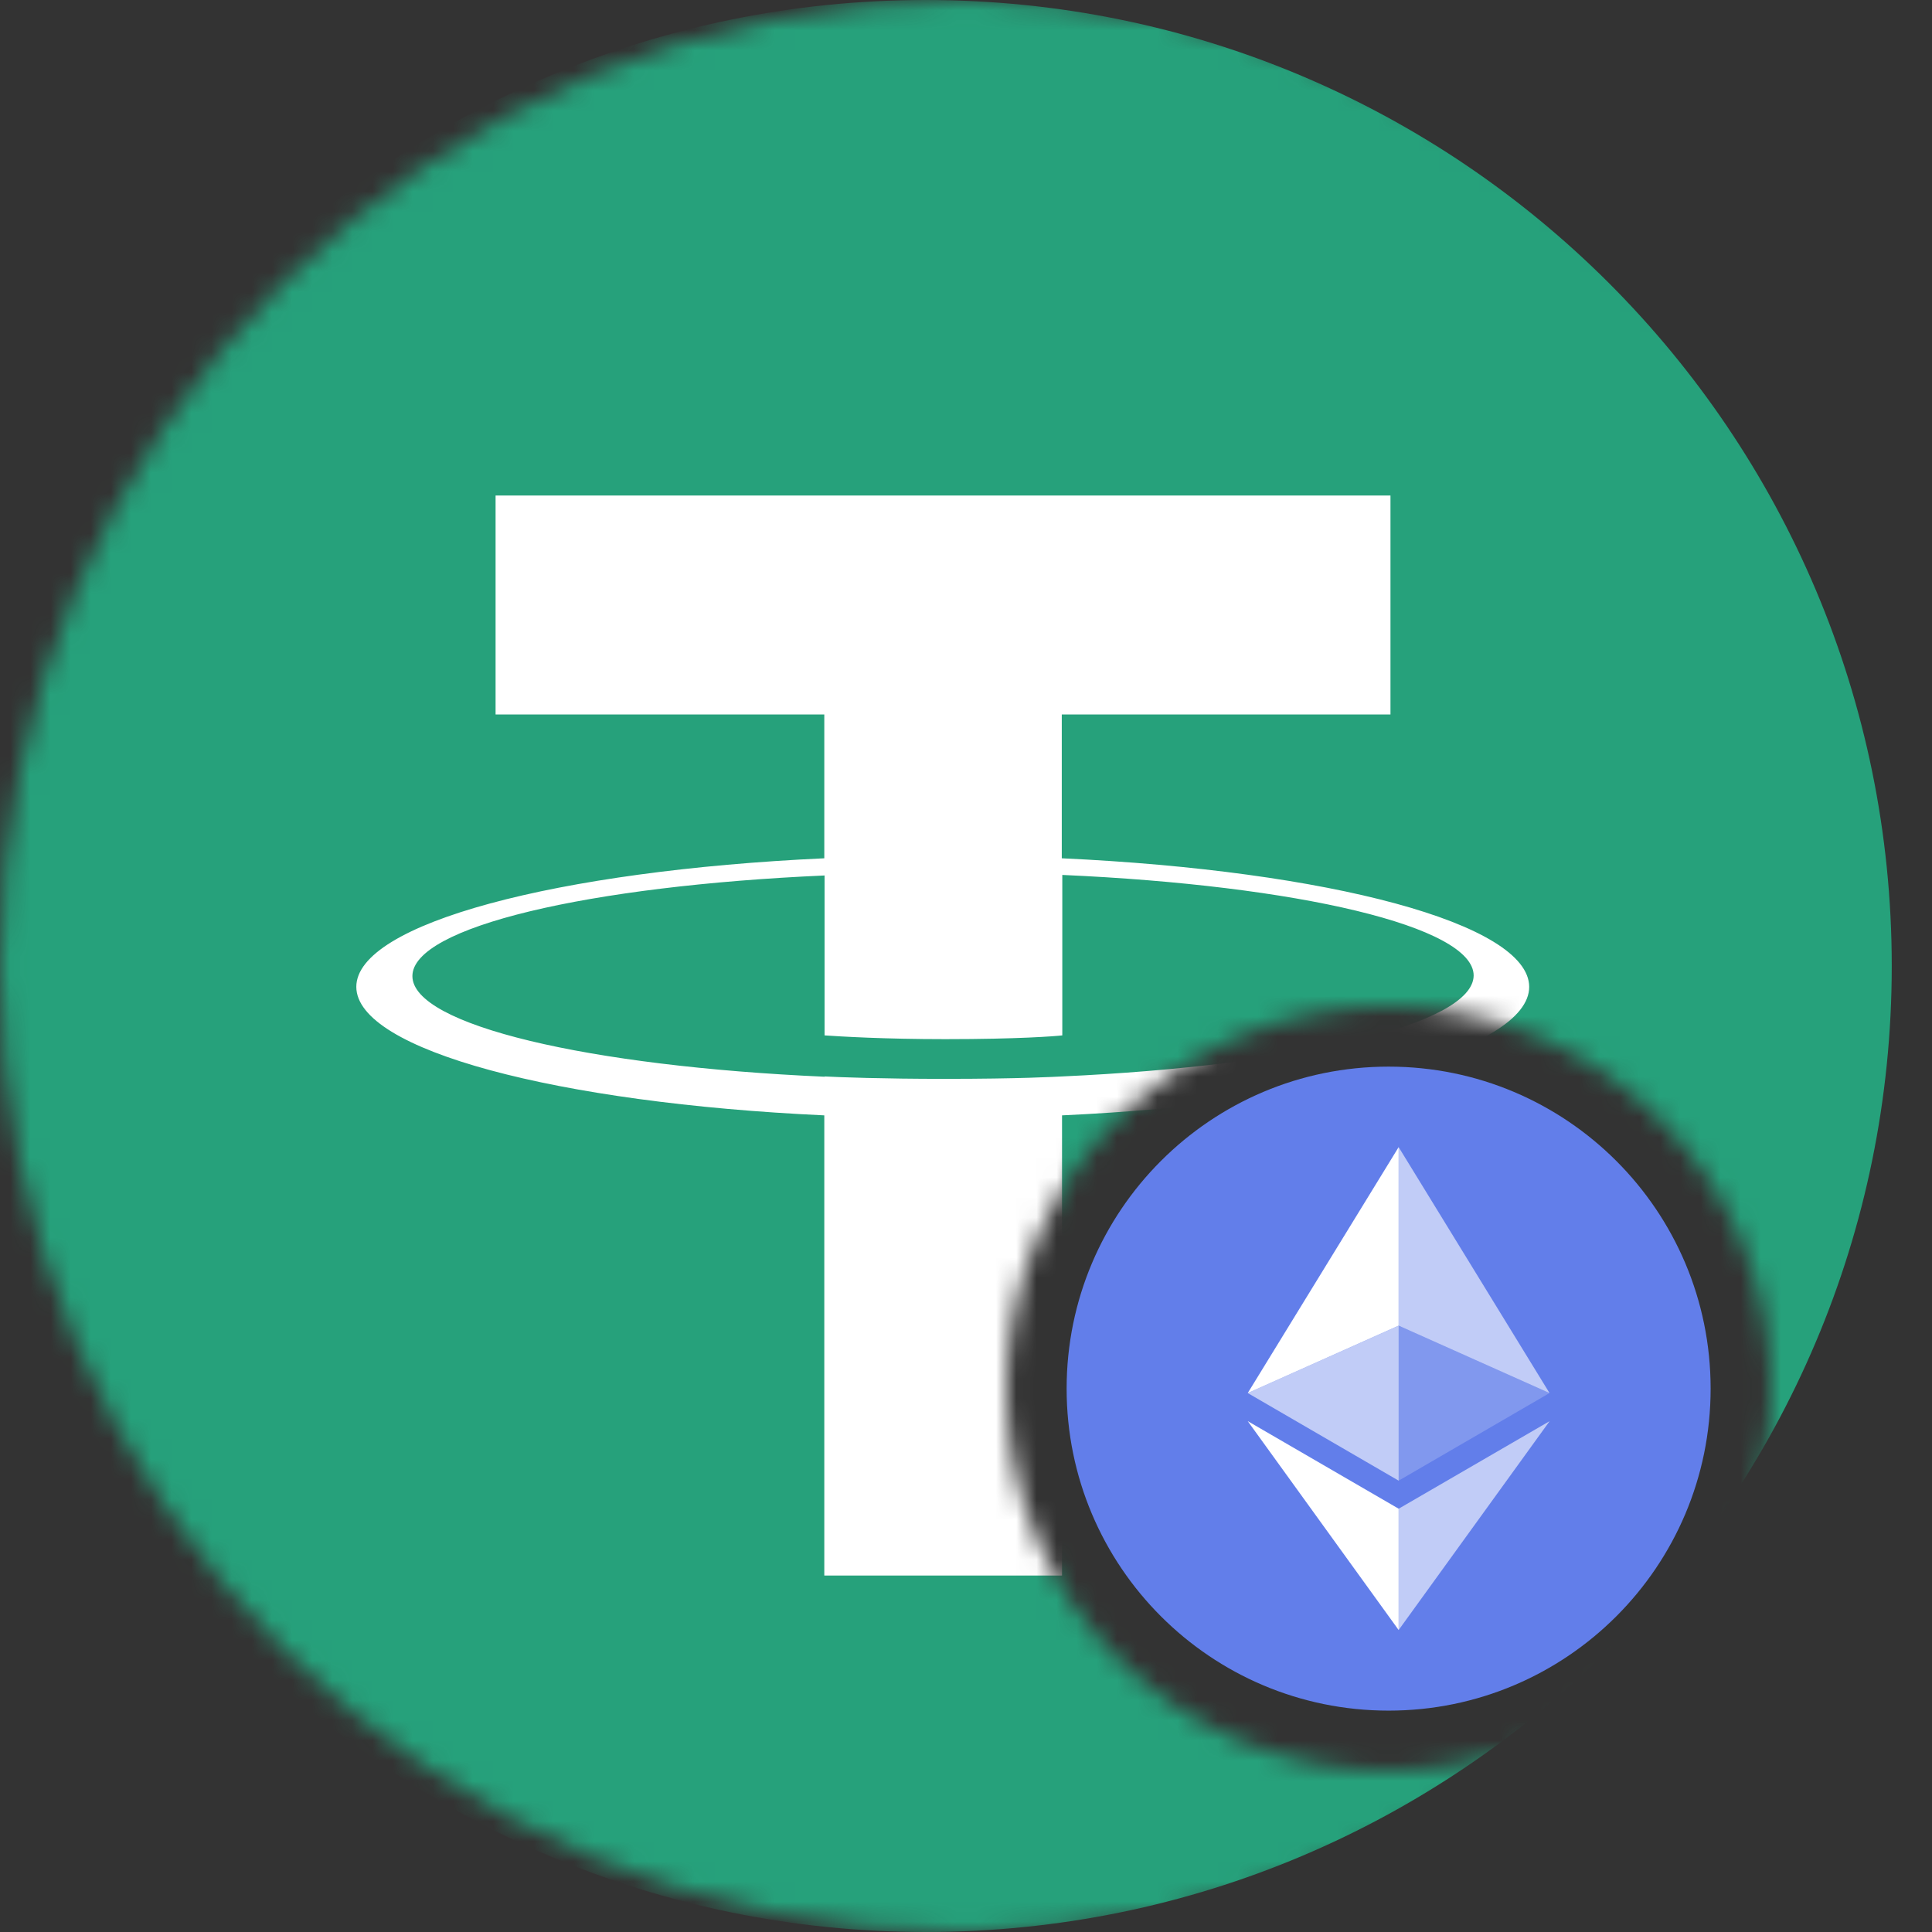 <svg width="96" height="96" viewBox="0 0 96 96" fill="none" xmlns="http://www.w3.org/2000/svg">
<rect x="0" y="0" width="96" height="96" fill="#333333" stroke="none"/>
<mask id="mask0" mask-type="alpha" maskUnits="userSpaceOnUse" x="0" y="0" width="96" height="96">
<path fill-rule="evenodd" clip-rule="evenodd" d="M96 48C96 21.49 74.51 0 48 0C21.49 0 0 21.49 0 48C0 74.51 21.49 96 48 96C74.51 96 96 74.51 96 48ZM69 88C79.493 88 88 79.493 88 69C88 58.507 79.493 50 69 50C58.507 50 50 58.507 50 69C50 79.493 58.507 88 69 88Z" fill="#C4C4C4"/>
</mask>
<g mask="url(#mask0)">
<path d="M46 0C72.507 0 94 21.493 94 48C94 74.507 72.507 96 46 96C19.493 96 -2 74.52 -2 48C-2 21.48 19.493 0 46 0Z" fill="#26A17B"/>
<path d="M52.759 42.648V35.502H69.092V24.622H24.625V35.502H40.959V42.648C27.692 43.261 17.705 45.888 17.705 49.035C17.705 52.181 27.692 54.808 40.959 55.422V78.288H52.772V55.422C66.025 54.808 75.985 52.181 75.985 49.035C75.972 45.888 66.012 43.261 52.759 42.648ZM52.772 53.488C52.439 53.502 50.732 53.608 46.919 53.608C43.865 53.608 41.732 53.528 40.972 53.488V53.502C29.252 52.981 20.492 50.941 20.492 48.502C20.492 46.062 29.239 44.022 40.972 43.502V51.448C41.745 51.502 43.932 51.635 46.972 51.635C50.612 51.635 52.439 51.488 52.785 51.448V43.475C64.492 43.995 73.225 46.035 73.225 48.475C73.199 50.915 64.465 52.955 52.772 53.488Z" fill="white"/>
</g>
<path d="M69 85C77.837 85 85 77.837 85 69C85 60.163 77.837 53 69 53C60.163 53 53 60.163 53 69C53 77.837 60.163 85 69 85Z" fill="#627EEA"/>
<path d="M69.498 57V65.87L76.995 69.22L69.498 57Z" fill="white" fill-opacity="0.602"/>
<path d="M69.498 57L62 69.22L69.498 65.87V57Z" fill="white"/>
<path d="M69.498 74.968V80.995L77 70.616L69.498 74.968Z" fill="white" fill-opacity="0.602"/>
<path d="M69.498 80.995V74.967L62 70.616L69.498 80.995Z" fill="white"/>
<path d="M69.498 73.573L76.995 69.22L69.498 65.872V73.573Z" fill="white" fill-opacity="0.2"/>
<path d="M62 69.22L69.498 73.573V65.872L62 69.22Z" fill="white" fill-opacity="0.602"/>
</svg>
